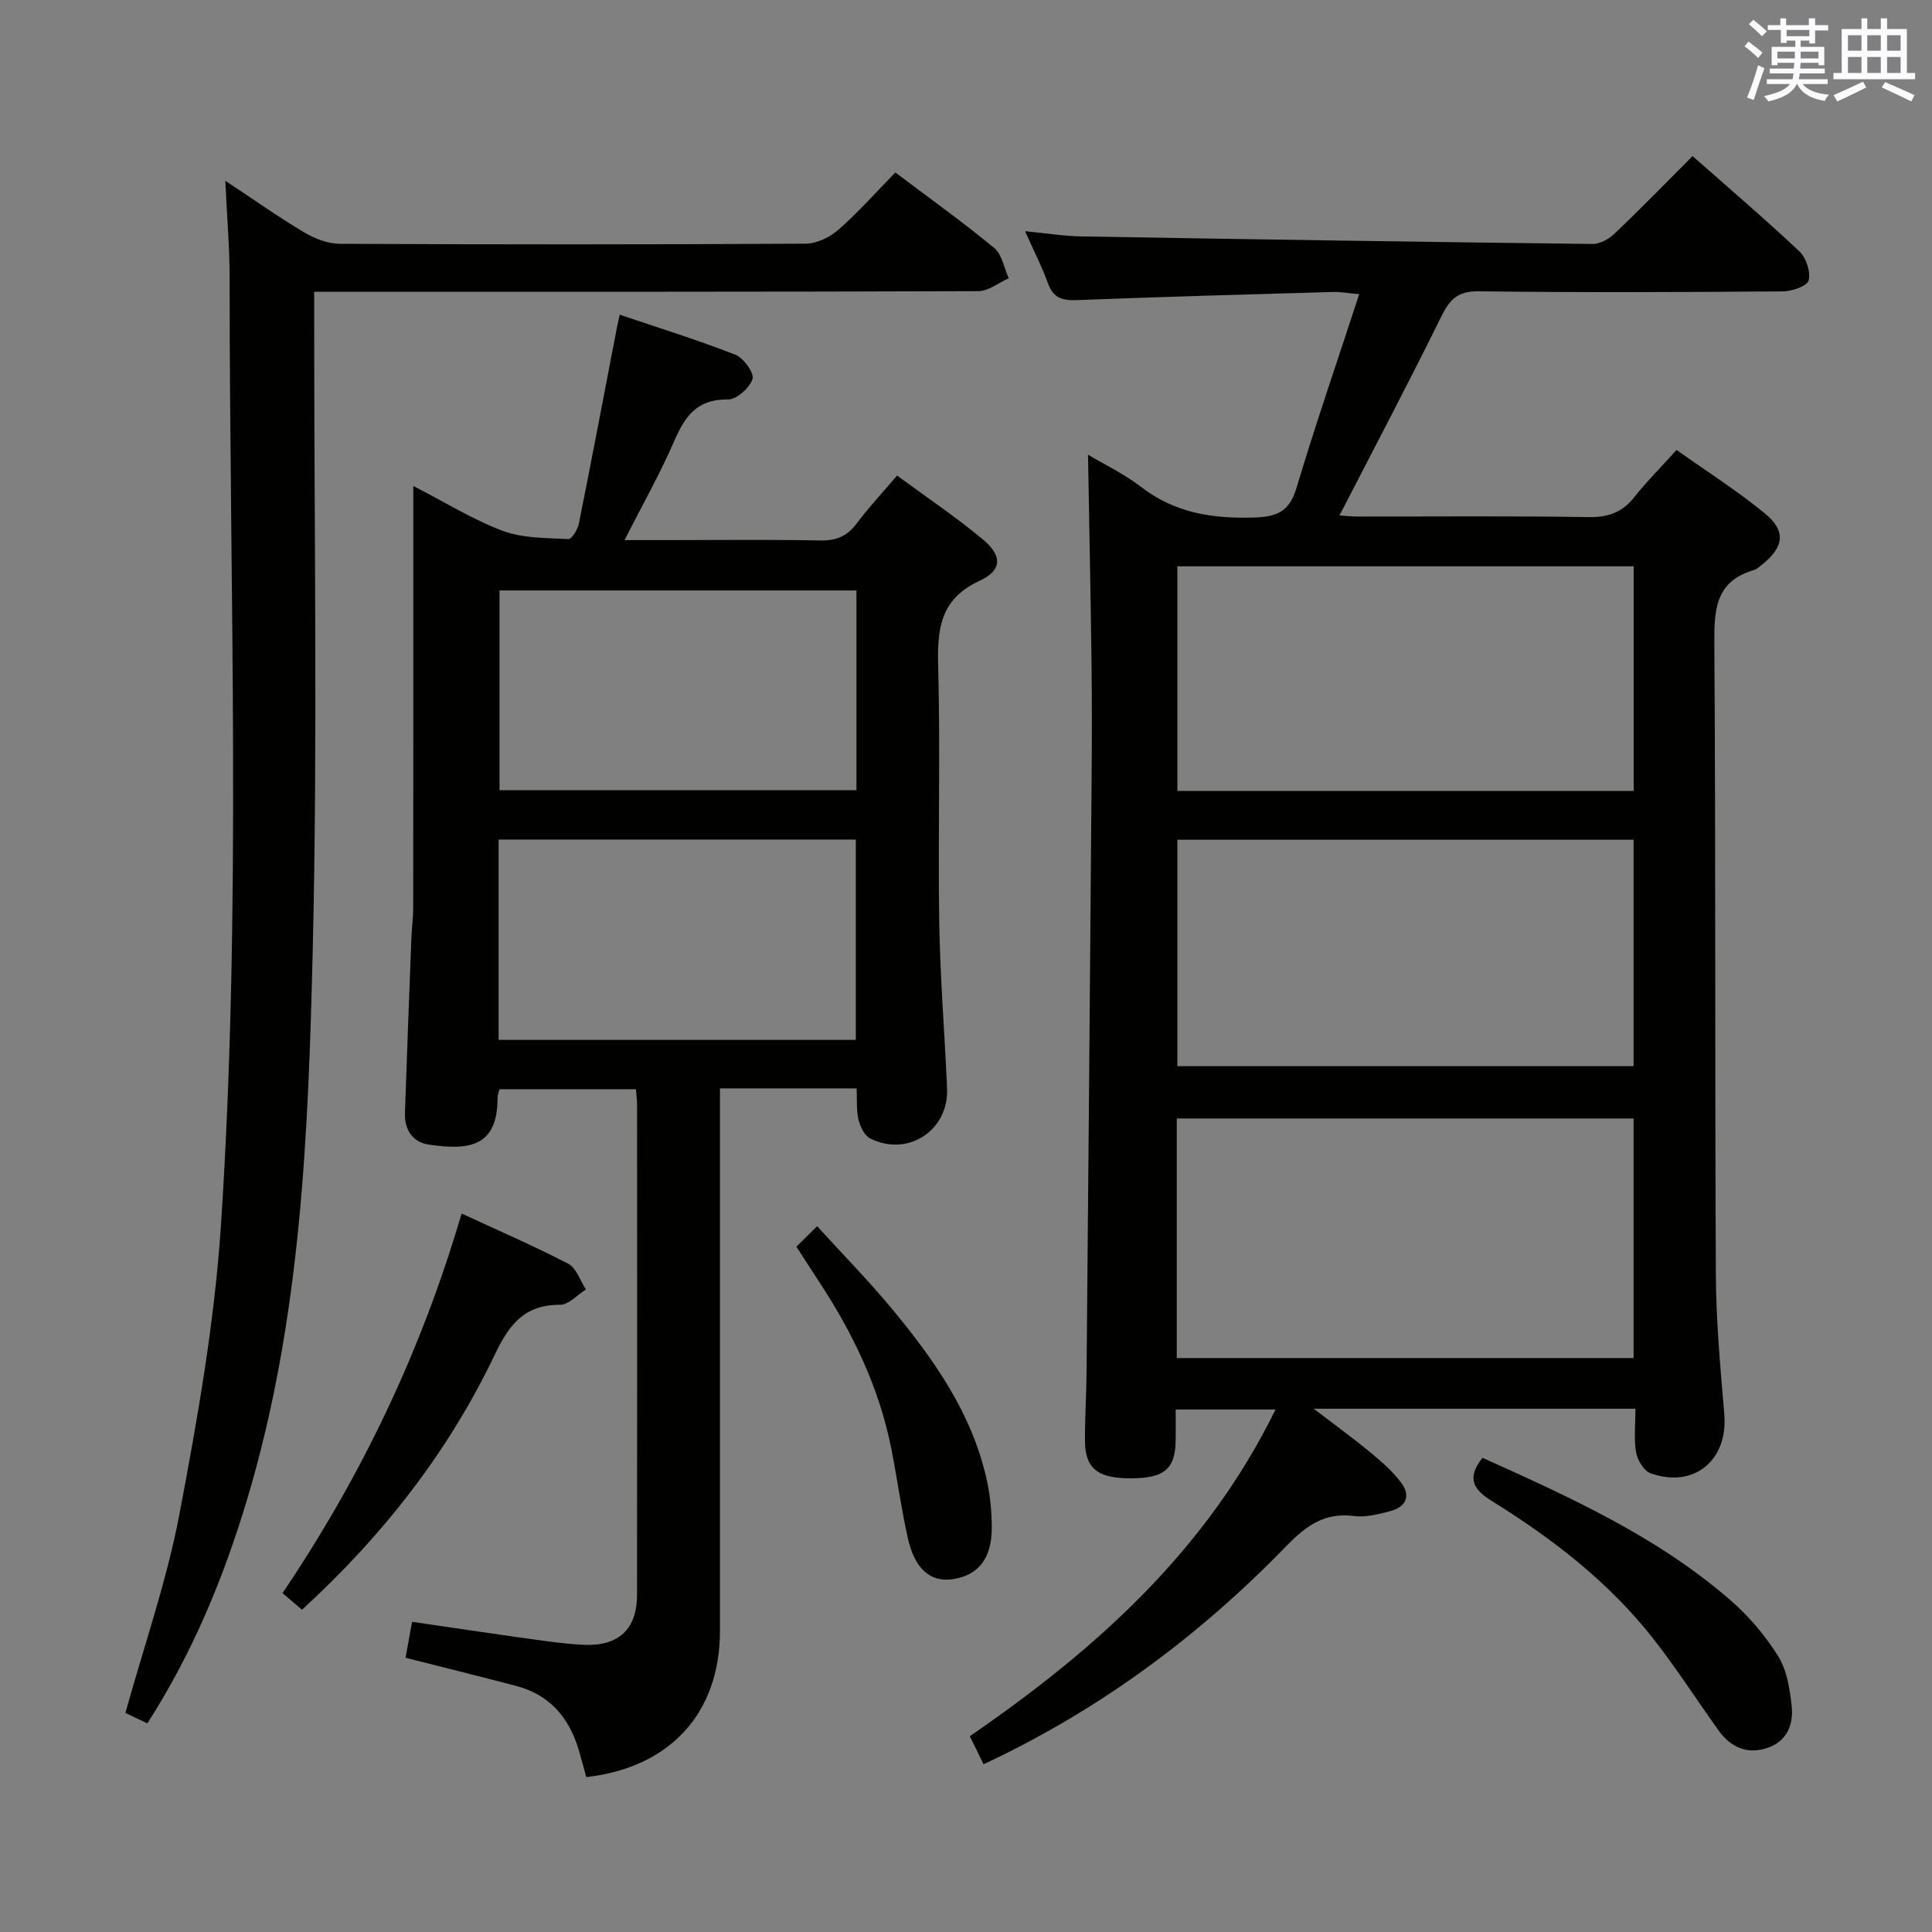 <svg enable-background="new 0 0 400 400" viewBox="0 0 400 400" xmlns="http://www.w3.org/2000/svg"><rect x="0" y="0" width="400" height="400" fill="#808080" stroke="none"/><g fill="#010100"><path d="m338.6 291.66c-22.19 0-43.6 0-66.61 0 4.64 3.55 8.27 6.18 11.72 9.03 2.29 1.89 4.58 3.9 6.36 6.24 2.14 2.83.97 5.12-2.33 5.96-2.4.62-5 1.3-7.38.99-6.12-.8-9.95 2-14.06 6.24-18.09 18.64-38.69 33.94-62.66 45.15-.92-1.88-1.77-3.61-2.85-5.81 25.86-17.78 48.89-38.25 63.3-67.64-6.98 0-13.37 0-20.68 0 0 2.17.04 4.41-.01 6.66-.13 5.69-2.41 7.56-9.18 7.59-6.98.03-9.57-2.01-9.59-7.84-.02-4.66.28-9.32.33-13.98.37-40.79.72-81.59 1.04-122.38.07-8.16.09-16.33-.01-24.49-.18-14.41-.48-28.82-.73-43.24 3.36 2.01 7.46 3.95 10.98 6.67 7.01 5.41 14.77 6.6 23.37 6.34 4.92-.15 7.36-1.3 8.83-6.19 3.95-13.17 8.44-26.19 12.97-40.05-2.33-.21-3.89-.51-5.44-.46-17.62.51-35.24.99-52.85 1.68-3.02.12-5.02-.3-6.14-3.45-1.22-3.41-2.9-6.66-4.75-10.81 4.36.42 8.03 1.01 11.71 1.08 35.27.6 70.55 1.15 105.82 1.56 1.54.02 3.42-1.08 4.61-2.22 5.39-5.14 10.59-10.49 16.06-15.97 7.54 6.66 15 13.02 22.13 19.74 1.4 1.32 2.34 4.22 1.9 6-.29 1.16-3.45 2.26-5.33 2.27-20.99.16-41.99.25-62.98-.02-4.22-.05-5.94 1.57-7.67 5.08-6.81 13.81-14 27.43-21.15 41.32.87.06 2.26.23 3.65.23 15.99.02 31.99-.14 47.98.12 4.05.06 6.92-1 9.41-4.14 2.56-3.24 5.51-6.18 8.75-9.76 6.22 4.42 12.53 8.43 18.27 13.13 4.47 3.66 3.97 7-.62 10.64-.52.41-1.05.92-1.66 1.1-8.12 2.37-8.22 8.46-8.17 15.52.29 43.48.09 86.97.31 130.45.05 9.62.95 19.25 1.75 28.85.79 9.48-6.28 15.38-15.28 12.17-1.38-.49-2.7-2.71-2.98-4.32-.49-2.76-.14-5.63-.14-9.04zm-94.96-10.49h94.58c0-16.81 0-33.2 0-49.6-31.7 0-63.03 0-94.58 0zm.12-60.43h94.46c0-15.74 0-31.27 0-46.88-31.73 0-63.08 0-94.46 0zm94.48-103.49c-31.61 0-62.87 0-94.48 0v46.5h94.48c0-15.56 0-30.94 0-46.5z"/><path d="m177.35 225.34c-9.54 0-18.5 0-28.29 0v5.89c0 35.49.01 70.98 0 106.47-.01 16.95-10.31 28.27-27.68 30.23-.51-1.86-1-3.76-1.56-5.64-2-6.68-6.02-11.42-12.96-13.24-7.52-1.97-15.06-3.84-22.89-5.83.39-2.18.82-4.55 1.34-7.44 8.34 1.21 16.49 2.44 24.65 3.57 3.62.5 7.25 1.03 10.89 1.19 7.23.32 11.04-3.23 11.04-10.33.04-33.82.02-67.65.01-101.47 0-.97-.14-1.94-.24-3.23-9.43 0-18.68 0-28.24 0-.13.52-.4 1.12-.4 1.71.02 10.21-5.81 10.99-14.23 9.76-3.38-.49-5.06-3.1-4.95-6.53.4-12.14.88-24.27 1.34-36.41.08-1.99.37-3.97.37-5.96.03-26.83.02-53.65.02-80.48 0-1.99 0-3.97 0-6.99 6.59 3.39 12.33 6.98 18.54 9.3 4.17 1.56 9 1.45 13.56 1.7.69.04 1.94-1.98 2.18-3.19 2.71-13.51 5.26-27.04 7.87-40.57.12-.64.28-1.27.59-2.7 8.15 2.76 16.17 5.25 23.96 8.3 1.69.66 3.93 3.8 3.53 5.02-.6 1.85-3.32 4.27-5.1 4.24-6.36-.11-8.89 3.46-11.11 8.6-2.88 6.67-6.48 13.02-10.28 20.51h9.5c10.33 0 20.66-.13 30.99.08 3.33.07 5.61-.88 7.59-3.55 2.47-3.31 5.32-6.35 8.34-9.89 6.06 4.46 12.14 8.54 17.74 13.2 4.05 3.37 4.06 6.4-.63 8.57-8.22 3.8-8.81 9.98-8.6 17.78.47 17.65-.06 35.32.22 52.98.18 11.46 1.13 22.9 1.62 34.35.37 8.72-8.13 14.29-15.94 10.35-1.19-.6-2.05-2.48-2.41-3.93-.44-1.87-.26-3.91-.38-6.42zm-.16-10.04c0-14.07 0-27.75 0-41.48-24.91 0-49.42 0-73.96 0v41.48zm-73.77-93.05v41.36h73.9c0-13.92 0-27.51 0-41.36-24.72 0-49.16 0-73.9 0z"/><path d="m46.65 37.43c6.15 4.06 11.14 7.6 16.38 10.71 2.16 1.28 4.86 2.33 7.33 2.34 32.16.15 64.32.16 96.47-.03 2.31-.01 5.04-1.37 6.83-2.95 4.11-3.61 7.75-7.74 11.71-11.79 7.04 5.31 13.94 10.24 20.47 15.63 1.62 1.34 2.04 4.14 3.01 6.27-2.1.93-4.19 2.66-6.29 2.67-43.49.16-86.98.12-130.47.12-2.14 0-4.27 0-7.04 0v6.3c-.02 43.16.72 86.33-.29 129.46-.91 38.49-2.41 77.1-13.65 114.45-4.86 16.15-11.23 31.59-20.6 46.19-1.69-.79-3.24-1.53-4.55-2.14 3.89-14.01 8.58-27.4 11.19-41.18 3.74-19.7 7.25-39.6 8.58-59.57 4.33-65.37 1.8-130.85 1.81-196.28.01-6.29-.54-12.6-.89-20.2z"/><path d="m95.57 251.25c7.74 3.59 15.06 6.74 22.1 10.41 1.68.87 2.44 3.49 3.63 5.31-1.77 1.11-3.55 3.17-5.31 3.17-7.38-.03-10.55 4.03-13.54 10.3-9.61 20.16-23.19 37.51-39.93 52.84-1.32-1.12-2.52-2.15-4.03-3.44 16.32-24.18 28.68-49.97 37.08-78.59z"/><path d="m306.93 301.82c18.09 8.15 36.12 16.28 51.24 29.4 3.84 3.33 7.29 7.36 9.97 11.66 1.82 2.92 2.44 6.82 2.81 10.36.41 3.85-1.01 7.35-5.15 8.69-4.18 1.35-7.53-.24-10-3.68-4.55-6.34-8.76-12.95-13.58-19.07-9.16-11.64-20.74-20.59-33.24-28.34-3.77-2.33-5.51-4.64-2.05-9.02z"/><path d="m164.89 258.11c1.27-1.26 2.44-2.41 4.29-4.24 5.33 5.86 10.64 11.26 15.46 17.07 8.75 10.56 16.62 21.7 19.65 35.43.71 3.21 1.04 6.58 1.05 9.87.01 6.45-2.81 9.95-8.13 10.72-4.53.66-7.8-2.08-9.23-8.42-1.38-6.14-2.22-12.41-3.44-18.59-2.49-12.57-7.93-23.89-14.92-34.53-1.54-2.34-3.03-4.69-4.73-7.31z"/></g><path d="m361.2 9.6.8-1c.9.7 1.9 1.4 2.9 2.3l-.9 1.1c-1-1-2-1.8-2.8-2.4zm.5 10.6c.9-2.1 1.6-4.3 2.3-6.7.4.2.8.4 1.3.6-.7 2.1-1.5 4.3-2.2 6.6zm.4-15.2.9-.9c1 .8 2 1.6 2.8 2.4l-1 1c-.9-.9-1.8-1.7-2.7-2.5zm12.5-1.2h1.2v1.4h2.7v1.1h-2.7v2.7h-1.2v-.6h-1.8v1.3h4.9v3.8h-1.2v-.5h-3.7c0 .4-.1.9-.1 1.2h5.1v1h-5.2c0 .5-.1.9-.2 1.2h6v1h-5.2c1.1 1.3 2.9 2 5.5 2.2-.4.4-.7.8-.9 1.3-2.9-.5-4.8-1.6-5.7-3.5h-.1c-.8 1.7-2.7 2.9-5.9 3.6-.2-.4-.6-.8-.9-1.1 2.8-.6 4.6-1.4 5.4-2.5h-4.8v-1h5.3c.1-.3.2-.7.2-1.2h-4.9v-1h5c0-.4 0-.8.1-1.2h-3.5v.5h-1.2v-3.8h4.9v-1.3h-1.8v.5h-1.2v-2.7h-2.7v-1h2.6v-1.4h1.2v1.4h4.7v-1.4zm-6.6 8.3h3.6c0-.4 0-.9 0-1.4h-3.6zm1.9-4.6h4.7v-1.3h-4.7zm6.6 3.2h-3.7v1.4h3.7z" fill="#fbfafc"/><path d="m385.3 3.8h1.3v2.2h2.8v-2.2h1.3v2.2h4.1v9.1h1.7v1.3h-16.9v-1.3h1.7v-9.1h4.1v-2.2zm.4 13.1.7 1.2c-1.8.9-3.8 1.9-6 2.9-.2-.4-.5-.8-.8-1.3 2.3-1 4.3-1.9 6.1-2.8zm-3.1-6.4h2.8v-3.2h-2.8zm0 4.6h2.8v-3.3h-2.8zm4-4.6h2.8v-3.2h-2.8zm0 4.6h2.8v-3.3h-2.8zm3.7 1.9c2.1.9 4.1 1.8 6.1 2.7l-.7 1.3c-2.2-1.1-4.2-2-6.1-2.9zm3.2-9.7h-2.8v3.2h2.8zm-2.8 7.8h2.8v-3.3h-2.8z" fill="#fbfafc"/></svg>